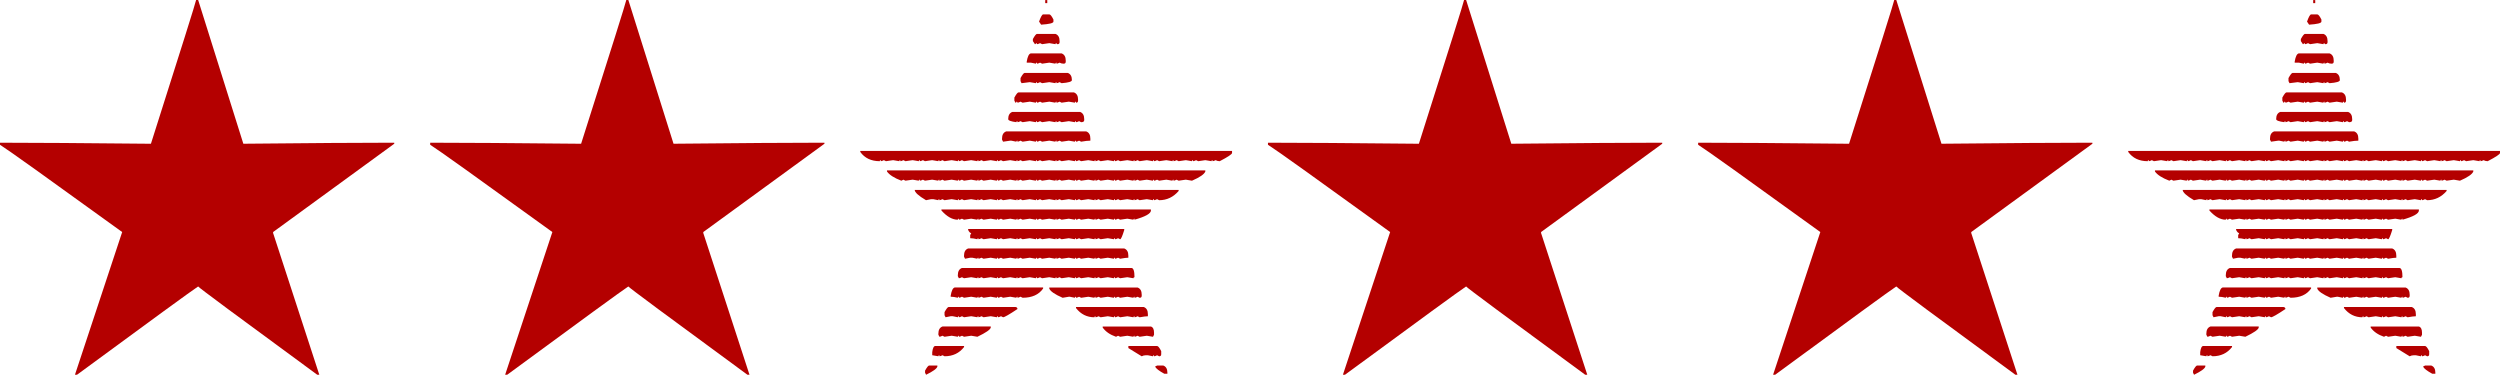 <?xml version="1.0" encoding="UTF-8"?><svg id="Calque_1" xmlns="http://www.w3.org/2000/svg" viewBox="0 0 1670.03 250.33"><path id="_star-1_" class="logo-animation-loader opacity-0 transition-opacity duration-500 ease-in-out" d="m131,0h1.37l30.18,96.02c45.38-.46,78.53-.69,99.45-.69h1.37v.69l-80.93,58.98v.69l30.86,94.65h-1.37c-53.04-38.86-79.56-58.52-79.56-58.98-3.89,2.52-30.86,22.18-80.93,58.98h-1.37l31.55-95.33C32,119.11,4.8,99.68,0,96.71v-1.37h1.37c20.92,0,54.07.23,99.45.69C120.94,32.81,131,.8,131,0Z" fill="#b40000"/><path id="_star-2_" class="logo-animation-loader opacity-0 transition-opacity duration-500 ease-in-out" d="m418.37,0h1.37l30.18,96.02c45.38-.46,78.53-.69,99.45-.69h1.37v.69l-80.93,58.98v.69l30.86,94.65h-1.37c-53.04-38.86-79.56-58.52-79.56-58.98-3.89,2.52-30.86,22.18-80.93,58.98h-1.37l31.55-95.33c-49.61-35.89-76.81-55.32-81.62-58.3v-1.37h1.37c20.92,0,54.07.23,99.45.69C408.31,32.81,418.37.8,418.37,0Z" fill="#b40000"/><path id="_star-3_" class="logo-animation-loader opacity-0 transition-opacity duration-500 ease-in-out" d="m574.74,100.82h248.28v1.37c0,.8-2.74,2.63-8.23,5.49-1.03,0-1.95-.23-2.74-.69-.92.46-1.6.69-2.06.69v-.69c-.46,0-.69.23-.69.69l-4.12-.69-4.8.69-1.37-.69c-.92.46-1.6.69-2.06.69v-.69c-.46,0-.69.23-.69.69l-4.11-.69-4.8.69-1.37-.69c-.92.46-1.6.69-2.06.69v-.69c-.46,0-.69.23-.69.69l-4.12-.69-4.8.69-1.37-.69c-.92.46-1.6.69-2.06.69v-.69c-.46,0-.69.23-.69.69l-4.12-.69-4.8.69-1.37-.69c-.92.46-1.6.69-2.06.69v-.69c-.46,0-.69.23-.69.69l-4.12-.69-4.8.69-1.37-.69c-.92.46-1.6.69-2.06.69v-.69c-.46,0-.69.23-.69.69l-4.12-.69-4.8.69-1.37-.69c-.92.46-1.6.69-2.06.69v-.69c-.46,0-.69.23-.69.69l-4.11-.69-4.8.69-1.37-.69c-.92.46-1.6.69-2.06.69v-.69c-.46,0-.69.23-.69.69l-4.12-.69-4.8.69-1.37-.69c-.92.46-1.6.69-2.06.69v-.69c-.46,0-.69.23-.69.69l-4.12-.69-4.8.69-1.37-.69c-.92.46-1.6.69-2.06.69v-.69c-.46,0-.69.23-.69.69l-4.12-.69-4.8.69-1.37-.69c-.92.46-1.6.69-2.06.69v-.69c-.46,0-.69.23-.69.69l-4.12-.69-4.8.69-1.37-.69c-.92.46-1.6.69-2.06.69v-.69c-.46,0-.69.23-.69.69l-4.12-.69-4.8.69-1.37-.69c-.92.46-1.6.69-2.06.69v-.69c-.46,0-.69.23-.69.69l-4.12-.69-4.8.69-1.37-.69c-.92.46-1.6.69-2.06.69v-.69c-.46,0-.69.23-.69.69l-4.12-.69-4.8.69-1.37-.69c-.92.46-1.6.69-2.06.69v-.69c-.46,0-.69.23-.69.69l-4.12-.69-4.8.69-1.37-.69c-.92.46-1.6.69-2.06.69v-.69c-.46,0-.69.23-.69.69l-4.12-.69-4.8.69-1.37-.69c-.92.46-1.6.69-2.06.69v-.69c-.46,0-.69.23-.69.69l-4.12-.69-4.8.69-1.37-.69c-.92.46-1.6.69-2.06.69v-.69c-.46,0-.69.23-.69.69-5.72,0-10.06-2.06-13.03-6.17v-.69Zm17.83,13.03h212.61v.69c-.69,1.83-3.66,3.89-8.92,6.17l-4.11-.69-4.8.69-1.37-.69c-.92.46-1.6.69-2.06.69v-.69c-.46,0-.69.23-.69.69l-4.12-.69-4.8.69-1.37-.69c-.92.46-1.6.69-2.06.69v-.69c-.46,0-.69.23-.69.69l-4.12-.69-4.8.69-1.37-.69c-.92.46-1.6.69-2.06.69v-.69c-.46,0-.69.23-.69.69l-4.12-.69-4.8.69-1.37-.69c-.92.46-1.6.69-2.06.69v-.69c-.46,0-.69.23-.69.69l-4.12-.69-4.8.69-1.37-.69c-.92.46-1.6.69-2.06.69v-.69c-.46,0-.69.23-.69.69l-4.11-.69-4.8.69-1.37-.69c-.92.46-1.6.69-2.06.69v-.69c-.46,0-.69.23-.69.69l-4.12-.69-4.8.69-1.37-.69c-.92.46-1.6.69-2.06.69v-.69c-.46,0-.69.23-.69.69l-4.12-.69-4.8.69-1.37-.69c-.92.46-1.6.69-2.06.69v-.69c-.46,0-.69.23-.69.69l-4.12-.69-4.8.69-1.37-.69c-.92.46-1.6.69-2.06.69v-.69c-.46,0-.69.23-.69.69l-4.12-.69-4.8.69-1.37-.69c-.92.46-1.6.69-2.06.69v-.69c-.46,0-.69.23-.69.69l-4.12-.69-4.8.69-1.37-.69c-.92.46-1.6.69-2.06.69v-.69c-.46,0-.69.23-.69.69l-4.12-.69-4.8.69-1.37-.69c-.92.46-1.6.69-2.06.69v-.69c-.46,0-.69.23-.69.69l-4.12-.69-4.8.69-1.37-.69c-.92.46-1.6.69-2.06.69v-.69c-.46,0-.69.23-.69.69l-4.12-.69-4.8.69-1.37-.69c-.92.46-1.6.69-2.06.69v-.69c-.46,0-.69.23-.69.69l-4.12-.69-4.8.69-1.37-.69-1.37.69c-4.8-1.83-8-3.88-9.6-6.17v-.69Zm18.52,13.03h176.26v.69c-3.54,4.12-7.89,6.17-13.03,6.17l-1.37-.69c-.92.46-1.6.69-2.06.69v-.69c-.46,0-.69.23-.69.69l-4.12-.69-4.8.69-1.37-.69c-.92.46-1.6.69-2.06.69v-.69c-.46,0-.69.23-.69.69l-4.12-.69-4.8.69-1.37-.69c-.92.46-1.6.69-2.06.69v-.69c-.46,0-.69.23-.69.69l-4.12-.69-4.8.69-1.37-.69c-.92.46-1.6.69-2.06.69v-.69c-.46,0-.69.23-.69.69l-4.11-.69-4.8.69-1.37-.69c-.92.46-1.6.69-2.06.69v-.69c-.46,0-.69.23-.69.69l-4.12-.69-4.8.69-1.37-.69c-.92.46-1.6.69-2.06.69v-.69c-.46,0-.69.23-.69.69l-4.12-.69-4.8.69-1.37-.69c-.92.46-1.6.69-2.06.69v-.69c-.46,0-.69.23-.69.69l-4.12-.69-4.8.69-1.37-.69c-.92.46-1.6.69-2.06.69v-.69c-.46,0-.69.23-.69.69l-4.12-.69-4.8.69-1.37-.69c-.92.46-1.6.69-2.06.69v-.69c-.46,0-.69.23-.69.69l-4.12-.69-4.8.69-1.37-.69c-.92.46-1.6.69-2.06.69v-.69c-.46,0-.69.23-.69.69l-4.12-.69-4.8.69-1.37-.69c-.92.46-1.6.69-2.06.69v-.69c-.46,0-.69.23-.69.69l-4.12-.69-4.8.69-1.37-.69c-.92.46-1.6.69-2.06.69v-.69c-.46,0-.69.23-.69.69l-3.43-.69h-1.37l-3.43.69c-5.03-2.97-7.54-5.26-7.54-6.86Zm9.6,117.28h5.49v.69c-.34,1.37-2.86,3.2-7.54,5.49l-.69-1.37v-1.37c1.26-2.29,2.17-3.43,2.74-3.43Zm4.12-13.03h19.2v.69c-3.2,4.12-7.54,6.17-13.03,6.17l-1.37-.69c-.92.46-1.6.69-2.06.69v-.69c-.46,0-.69.23-.69.69l-4.12-.69v-2.06c.34-2.74,1.03-4.12,2.06-4.12Zm4.8-13.03h32.23v.69c-.23,1.37-3.2,3.43-8.92,6.17l-4.12-.69-4.8.69-1.37-.69c-.92.46-1.6.69-2.06.69v-.69c-.46,0-.69.23-.69.69l-4.12-.69-4.8.69-1.37-.69c-.92.46-1.6.69-2.06.69l-.69-1.37v-.69c0-2.51.91-4.12,2.74-4.8Zm-.69-78.19h139.91v.69c0,2.06-3.66,4.12-10.97,6.17v-.69c-.46,0-.69.23-.69.69l-4.12-.69-4.8.69-1.37-.69c-.92.46-1.6.69-2.06.69v-.69c-.46,0-.69.23-.69.69l-4.12-.69-4.8.69-1.37-.69c-.92.46-1.6.69-2.06.69v-.69c-.46,0-.69.23-.69.69l-4.11-.69-4.8.69-1.37-.69c-.92.46-1.6.69-2.06.69v-.69c-.46,0-.69.23-.69.69l-4.12-.69-4.8.69-1.37-.69c-.92.46-1.6.69-2.06.69v-.69c-.46,0-.69.23-.69.69l-4.12-.69-4.8.69-1.37-.69c-.92.46-1.6.69-2.06.69v-.69c-.46,0-.69.23-.69.69l-4.12-.69-4.8.69-1.37-.69c-.92.46-1.6.69-2.06.69v-.69c-.46,0-.69.23-.69.69l-4.12-.69-4.8.69-1.37-.69c-.92.46-1.6.69-2.06.69v-.69c-.46,0-.69.23-.69.69l-4.12-.69-4.8.69-1.37-.69c-.92.46-1.6.69-2.06.69v-.69c-.46,0-.69.23-.69.69l-4.12-.69-4.8.69-1.37-.69c-.92.46-1.6.69-2.06.69v-.69c-.46,0-.69.23-.69.69-3.66,0-7.32-2.06-10.97-6.17v-.69Zm4.8,65.16h44.58c.91.12,1.37.57,1.37,1.37-5.49,3.66-8.69,5.49-9.6,5.49l-1.37-.69c-.92.46-1.6.69-2.06.69v-.69c-.46,0-.69.23-.69.69l-4.12-.69-4.8.69-1.37-.69c-.92.46-1.6.69-2.06.69v-.69c-.46,0-.69.23-.69.69l-4.12-.69-4.8.69-1.37-.69c-.92.46-1.6.69-2.06.69v-.69c-.46,0-.69.23-.69.69l-3.43-.69h-1.37l-3.43.69-.69-1.37v-2.06c1.26-2.29,2.17-3.43,2.74-3.43Zm4.12-13.03h58.98v.69c-2.86,4.12-7.43,6.17-13.72,6.17l-1.37-.69c-.92.46-1.6.69-2.06.69v-.69c-.46,0-.69.23-.69.69l-4.12-.69-4.8.69-1.37-.69c-.92.46-1.6.69-2.06.69v-.69c-.46,0-.69.23-.69.69l-4.12-.69-4.8.69-1.37-.69c-.92.46-1.6.69-2.06.69v-.69c-.46,0-.69.23-.69.69l-4.12-.69-4.8.69-1.37-.69c-.92.46-1.6.69-2.06.69v-.69c-.46,0-.69.23-.69.69-1.83-.46-3.43-.69-4.8-.69v-.69c.57-3.43,1.48-5.26,2.74-5.49Zm4.8-13.03h113.16c1.37,0,2.06,2.06,2.06,6.17-.46,0-.69.23-.69.69l-4.12-.69-4.8.69-1.37-.69c-.92.46-1.6.69-2.06.69v-.69c-.46,0-.69.23-.69.69l-4.12-.69-4.8.69-1.37-.69c-.92.46-1.6.69-2.06.69v-.69c-.46,0-.69.23-.69.69l-4.11-.69-4.8.69-1.37-.69c-.92.46-1.6.69-2.06.69v-.69c-.46,0-.69.23-.69.69l-4.12-.69-4.8.69-1.37-.69c-.92.46-1.6.69-2.06.69v-.69c-.46,0-.69.23-.69.69l-4.12-.69-4.8.69-1.37-.69c-.92.46-1.6.69-2.06.69v-.69c-.46,0-.69.23-.69.69l-4.12-.69-4.8.69-1.37-.69c-.92.46-1.6.69-2.06.69v-.69c-.46,0-.69.23-.69.69l-4.12-.69-4.8.69-1.37-.69c-.92.46-1.6.69-2.06.69v-.69c-.46,0-.69.23-.69.69l-4.12-.69-4.8.69-1.37-.69c-.92.46-1.6.69-2.06.69v-.69c-.46,0-.69.23-.69.69l-4.12-.69-4.8.69-1.37-.69c-.92.46-1.6.69-2.06.69l-.69-1.37v-.69c0-2.51.91-4.11,2.74-4.8Zm4.12-13.03h104.25c1.83.69,2.74,2.29,2.74,4.8v1.37c-1.14,0-2.97.23-5.49.69l-1.37-.69c-.92.46-1.6.69-2.06.69v-.69c-.46,0-.69.23-.69.69l-4.12-.69-4.8.69-1.37-.69c-.92.46-1.6.69-2.06.69v-.69c-.46,0-.69.23-.69.69l-4.11-.69-4.8.69-1.37-.69c-.92.46-1.6.69-2.06.69v-.69c-.46,0-.69.23-.69.69l-4.12-.69-4.8.69-1.37-.69c-.92.46-1.6.69-2.06.69v-.69c-.46,0-.69.23-.69.69l-4.12-.69-4.8.69-1.37-.69c-.92.46-1.6.69-2.06.69v-.69c-.46,0-.69.23-.69.69l-4.12-.69-4.8.69-1.37-.69c-.92.46-1.6.69-2.06.69v-.69c-.46,0-.69.23-.69.69l-4.12-.69-4.8.69-1.37-.69c-.92.46-1.6.69-2.06.69v-.69c-.46,0-.69.23-.69.69l-4.12-.69-4.8.69-1.37-.69c-.92.46-1.6.69-2.06.69v-.69c-.46,0-.69.23-.69.69l-3.43-.69h-1.37l-3.43.69-.69-1.37v-.69c0-2.51.91-4.12,2.74-4.8Zm0-13.03h104.25v.69c-1.26,4.12-2.17,6.17-2.74,6.17l-1.37-.69c-.92.46-1.6.69-2.06.69v-.69c-.46,0-.69.23-.69.69l-4.12-.69-4.8.69-1.37-.69c-.92.46-1.6.69-2.06.69v-.69c-.46,0-.69.23-.69.69l-4.11-.69-4.8.69-1.37-.69c-.92.46-1.6.69-2.06.69v-.69c-.46,0-.69.23-.69.69l-4.12-.69-4.8.69-1.37-.69c-.92.46-1.6.69-2.06.69v-.69c-.46,0-.69.23-.69.69l-4.12-.69-4.8.69-1.37-.69c-.92.46-1.6.69-2.06.69v-.69c-.46,0-.69.23-.69.69l-4.12-.69-4.8.69-1.37-.69c-.92.46-1.6.69-2.06.69v-.69c-.46,0-.69.23-.69.69l-4.12-.69-4.8.69-1.37-.69c-.92.46-1.6.69-2.06.69v-.69c-.46,0-.69.23-.69.69l-4.12-.69-4.8.69-1.37-.69c-.92.46-1.6.69-2.06.69v-.69c-.46,0-.69.23-.69.69-1.83-.46-3.43-.69-4.8-.69v-2.06l.69-1.37c-.69,0-1.37-.69-2.06-2.06v-.69Zm25.38-65.16h53.5c1.83.69,2.74,2.29,2.74,4.8v1.37c-1.6,0-3.66.23-6.17.69l-1.37-.69c-.92.46-1.6.69-2.06.69v-.69c-.46,0-.69.23-.69.69l-4.12-.69-4.8.69-1.37-.69c-.92.46-1.6.69-2.06.69v-.69c-.46,0-.69.23-.69.69l-4.12-.69-4.8.69-1.37-.69c-.92.46-1.6.69-2.06.69v-.69c-.46,0-.69.23-.69.69l-4.12-.69-4.8.69-1.37-.69c-.92.46-1.6.69-2.06.69v-.69c-.46,0-.69.23-.69.69l-3.43-.69h-.69l-4.8.69-.69-1.37v-.69c0-2.51.91-4.12,2.74-4.8Zm4.12-13.03h45.27c1.83.69,2.74,2.29,2.74,4.8v.69c0,.92-.69,1.37-2.06,1.37l-1.37-.69c-.92.46-1.6.69-2.06.69v-.69c-.46,0-.69.23-.69.69l-4.12-.69-4.8.69-1.37-.69c-.92.46-1.6.69-2.06.69v-.69c-.46,0-.69.23-.69.69l-4.12-.69-4.8.69-1.37-.69c-.92.46-1.6.69-2.06.69v-.69c-.46,0-.69.23-.69.69l-4.12-.69-4.8.69-1.37-.69c-.92.46-1.6.69-2.06.69v-.69c-.46,0-.69.23-.69.69-3.66-.46-5.49-1.14-5.49-2.06,0-2.51.91-4.12,2.74-4.8Zm4.12-13.03h37.04c1.83.69,2.74,2.29,2.74,4.8v.69c0,.92-.46,1.37-1.37,1.37v-.69c-.46,0-.69.23-.69.69l-4.12-.69-4.8.69-1.37-.69c-.92.46-1.6.69-2.06.69v-.69c-.46,0-.69.23-.69.69l-4.12-.69-4.8.69-1.37-.69c-.92.46-1.6.69-2.06.69v-.69c-.46,0-.69.23-.69.69l-4.12-.69-4.8.69-1.37-.69c-.92.46-1.6.69-2.06.69,0-.46-.23-.69-.69-.69,0,.46-.23.69-.69.69l-.69-1.37v-2.06c1.26-2.29,2.17-3.43,2.74-3.43Zm4.12-13.03h28.8c1.83.69,2.74,2.29,2.74,4.8,0,1.03-2.29,1.71-6.86,2.06l-1.37-.69c-.92.46-1.6.69-2.06.69v-.69c-.46,0-.69.23-.69.69l-4.12-.69-4.8.69-1.37-.69c-.92.46-1.6.69-2.06.69v-.69c-.46,0-.69.23-.69.69l-4.12-.69c-.34,0-2.17.23-5.49.69l-.69-1.37v-2.06c1.26-2.29,2.17-3.43,2.74-3.43Zm4.11-13.03h20.58c1.83.69,2.74,2.29,2.74,4.8v.69c0,.92-.46,1.37-1.37,1.37-1.03,0-1.95-.23-2.74-.69-.92.46-1.6.69-2.06.69v-.69c-.46,0-.69.23-.69.69l-4.12-.69-4.8.69-1.37-.69c-.92.46-1.6.69-2.06.69v-.69c-.46,0-.69.23-.69.69l-3.43-.69h-2.74v-.69c.57-3.43,1.48-5.26,2.74-5.49Zm4.12-13.03h12.35c1.83.69,2.74,2.29,2.74,4.8v.69c0,.92-.46,1.37-1.37,1.37-.46,0-.69-.23-.69-.69-.46,0-.69.23-.69.69l-4.12-.69-4.8.69-1.37-.69c-.92.46-1.6.69-2.06.69,0-.46-.23-.69-.69-.69,0,.46-.23.69-.69.69l-1.37-2.06v-1.37c1.26-2.29,2.17-3.43,2.74-3.43Zm4.12-13.03h4.12c.69,0,1.6,1.14,2.74,3.43v1.37c0,1.03-2.74,1.71-8.23,2.06l-1.37-2.06c1.14-3.2,2.06-4.8,2.74-4.8Zm1.37-9.6h1.37v2.06h-1.37V0Zm2.74,192.04h58.98c1.83.69,2.74,2.29,2.74,4.8v.69c0,.92-.46,1.37-1.37,1.37l-1.37-.69c-.92.46-1.6.69-2.06.69v-.69c-.46,0-.69.23-.69.69l-4.12-.69-4.8.69-1.37-.69c-.92.46-1.6.69-2.06.69v-.69c-.46,0-.69.23-.69.69l-4.12-.69-4.8.69-1.37-.69c-.92.46-1.6.69-2.06.69v-.69c-.46,0-.69.23-.69.69l-4.11-.69-4.8.69-1.37-.69c-.92.46-1.6.69-2.06.69v-.69c-.46,0-.69.23-.69.69l-3.43-.69h-.69l-4.12.69c-5.26-2.29-8.23-4.34-8.92-6.17v-.69Zm17.83,13.03h45.27c1.83.69,2.74,2.29,2.74,4.8v1.37c-1.14,0-2.97.23-5.49.69l-1.37-.69c-.92.46-1.6.69-2.06.69v-.69c-.46,0-.69.23-.69.69l-4.12-.69-4.8.69-1.37-.69c-.92.46-1.6.69-2.06.69v-.69c-.46,0-.69.23-.69.69l-4.12-.69-4.8.69-1.37-.69c-.92.46-1.6.69-2.06.69v-.69c-.46,0-.69.23-.69.69-5.03,0-9.15-2.06-12.34-6.17v-.69Zm17.83,13.03h32.23c1.37.46,2.06,1.83,2.06,4.11v1.37l-.69,1.37-4.12-.69-4.8.69-1.37-.69c-.92.46-1.6.69-2.06.69v-.69c-.46,0-.69.23-.69.69l-4.12-.69-4.8.69-1.37-.69-1.37.69c-4-1.37-6.97-3.43-8.92-6.17v-.69Zm17.15,13.03h19.2c.69,0,1.6,1.14,2.74,3.43v2.06c0,.92-.46,1.37-1.37,1.37l-1.37-.69c-.92.46-1.6.69-2.06.69v-.69c-.46,0-.69.23-.69.69l-3.43-.69h-1.37c-1.03,0-1.95.23-2.74.69l-8.92-5.49v-1.37Zm19.2,13.03h4.12c1.83.69,2.74,2.29,2.74,4.8v.69h-2.06c-3.54-1.94-5.6-3.54-6.17-4.8l1.37-.69Z" fill="#b40000"/><path id="_star-4_" class="logo-animation-loader opacity-0 transition-opacity duration-500 ease-in-out" d="m978.02,0h1.37l30.18,96.02c45.38-.46,78.53-.69,99.45-.69h1.37v.69l-80.93,58.98v.69l30.86,94.65h-1.37c-53.04-38.86-79.56-58.52-79.56-58.98-3.89,2.52-30.86,22.18-80.93,58.98h-1.37l31.55-95.33c-49.61-35.89-76.81-55.32-81.62-58.3v-1.37h1.37c20.92,0,54.07.23,99.45.69,20.12-63.21,30.18-95.22,30.18-96.02Z" fill="#b40000"/><path id="_star-5_" class="logo-animation-loader opacity-0 transition-opacity duration-500 ease-in-out" d="m1265.38,0h1.37l30.18,96.02c45.38-.46,78.53-.69,99.45-.69h1.37v.69l-80.93,58.98v.69l30.86,94.65h-1.37c-53.04-38.86-79.56-58.52-79.56-58.98-3.89,2.52-30.86,22.18-80.93,58.98h-1.37l31.55-95.33c-49.61-35.89-76.81-55.32-81.62-58.3v-1.37h1.37c20.92,0,54.07.23,99.45.69,20.12-63.21,30.18-95.22,30.18-96.02Z" fill="#b40000"/><path id="_star-6_" class="logo-animation-loader opacity-0 transition-opacity duration-500 ease-in-out" d="m1421.76,100.82h248.28v1.37c0,.8-2.74,2.63-8.23,5.49-1.03,0-1.95-.23-2.74-.69-.92.46-1.6.69-2.06.69v-.69c-.46,0-.69.23-.69.69l-4.12-.69-4.8.69-1.37-.69c-.92.46-1.6.69-2.06.69v-.69c-.46,0-.69.23-.69.69l-4.11-.69-4.8.69-1.37-.69c-.92.46-1.6.69-2.06.69v-.69c-.46,0-.69.23-.69.69l-4.12-.69-4.8.69-1.37-.69c-.92.46-1.6.69-2.06.69v-.69c-.46,0-.69.23-.69.69l-4.12-.69-4.8.69-1.37-.69c-.92.46-1.6.69-2.06.69v-.69c-.46,0-.69.23-.69.69l-4.12-.69-4.8.69-1.37-.69c-.92.46-1.6.69-2.06.69v-.69c-.46,0-.69.23-.69.69l-4.12-.69-4.8.69-1.37-.69c-.92.46-1.6.69-2.06.69v-.69c-.46,0-.69.23-.69.69l-4.11-.69-4.8.69-1.37-.69c-.92.46-1.6.69-2.06.69v-.69c-.46,0-.69.23-.69.69l-4.12-.69-4.8.69-1.37-.69c-.92.46-1.6.69-2.06.69v-.69c-.46,0-.69.23-.69.69l-4.12-.69-4.8.69-1.37-.69c-.92.46-1.6.69-2.06.69v-.69c-.46,0-.69.23-.69.69l-4.12-.69-4.8.69-1.37-.69c-.92.46-1.6.69-2.06.69v-.69c-.46,0-.69.23-.69.69l-4.12-.69-4.8.69-1.37-.69c-.92.46-1.6.69-2.06.69v-.69c-.46,0-.69.23-.69.69l-4.12-.69-4.8.69-1.37-.69c-.92.46-1.6.69-2.06.69v-.69c-.46,0-.69.23-.69.69l-4.12-.69-4.8.69-1.37-.69c-.92.46-1.6.69-2.06.69v-.69c-.46,0-.69.23-.69.69l-4.12-.69-4.8.69-1.37-.69c-.92.46-1.6.69-2.06.69v-.69c-.46,0-.69.23-.69.69l-4.12-.69-4.8.69-1.37-.69c-.92.46-1.6.69-2.06.69v-.69c-.46,0-.69.23-.69.69l-4.12-.69-4.8.69-1.37-.69c-.92.46-1.6.69-2.06.69v-.69c-.46,0-.69.23-.69.69l-4.12-.69-4.8.69-1.37-.69c-.92.46-1.6.69-2.06.69v-.69c-.46,0-.69.23-.69.69-5.72,0-10.06-2.06-13.03-6.17v-.69Zm17.83,13.03h212.61v.69c-.69,1.83-3.66,3.89-8.92,6.17l-4.11-.69-4.8.69-1.37-.69c-.92.46-1.6.69-2.06.69v-.69c-.46,0-.69.23-.69.69l-4.12-.69-4.8.69-1.37-.69c-.92.46-1.6.69-2.06.69v-.69c-.46,0-.69.23-.69.69l-4.12-.69-4.8.69-1.37-.69c-.92.46-1.6.69-2.06.69v-.69c-.46,0-.69.23-.69.69l-4.12-.69-4.8.69-1.37-.69c-.92.46-1.6.69-2.06.69v-.69c-.46,0-.69.23-.69.69l-4.12-.69-4.8.69-1.37-.69c-.92.46-1.6.69-2.06.69v-.69c-.46,0-.69.23-.69.69l-4.11-.69-4.8.69-1.37-.69c-.92.46-1.6.69-2.06.69v-.69c-.46,0-.69.23-.69.69l-4.12-.69-4.8.69-1.37-.69c-.92.46-1.6.69-2.06.69v-.69c-.46,0-.69.23-.69.69l-4.12-.69-4.8.69-1.37-.69c-.92.46-1.6.69-2.06.69v-.69c-.46,0-.69.23-.69.69l-4.12-.69-4.8.69-1.37-.69c-.92.46-1.6.69-2.06.69v-.69c-.46,0-.69.23-.69.69l-4.12-.69-4.8.69-1.37-.69c-.92.46-1.6.69-2.06.69v-.69c-.46,0-.69.23-.69.69l-4.12-.69-4.8.69-1.37-.69c-.92.46-1.6.69-2.06.69v-.69c-.46,0-.69.23-.69.69l-4.12-.69-4.8.69-1.37-.69c-.92.46-1.6.69-2.06.69v-.69c-.46,0-.69.23-.69.69l-4.12-.69-4.8.69-1.37-.69c-.92.46-1.6.69-2.06.69v-.69c-.46,0-.69.23-.69.69l-4.12-.69-4.8.69-1.37-.69c-.92.46-1.6.69-2.06.69v-.69c-.46,0-.69.23-.69.69l-4.12-.69-4.8.69-1.37-.69-1.37.69c-4.8-1.83-8-3.88-9.6-6.17v-.69Zm18.52,13.03h176.26v.69c-3.54,4.12-7.89,6.17-13.03,6.17l-1.37-.69c-.92.46-1.6.69-2.06.69v-.69c-.46,0-.69.23-.69.69l-4.12-.69-4.8.69-1.37-.69c-.92.46-1.6.69-2.06.69v-.69c-.46,0-.69.23-.69.69l-4.12-.69-4.8.69-1.37-.69c-.92.46-1.6.69-2.06.69v-.69c-.46,0-.69.23-.69.69l-4.12-.69-4.8.69-1.37-.69c-.92.46-1.6.69-2.06.69v-.69c-.46,0-.69.23-.69.69l-4.11-.69-4.8.69-1.37-.69c-.92.46-1.6.69-2.06.69v-.69c-.46,0-.69.23-.69.69l-4.12-.69-4.8.69-1.37-.69c-.92.46-1.6.69-2.06.69v-.69c-.46,0-.69.23-.69.69l-4.12-.69-4.8.69-1.37-.69c-.92.46-1.6.69-2.06.69v-.69c-.46,0-.69.23-.69.69l-4.12-.69-4.8.69-1.37-.69c-.92.46-1.6.69-2.06.69v-.69c-.46,0-.69.23-.69.69l-4.12-.69-4.8.69-1.37-.69c-.92.46-1.6.69-2.06.69v-.69c-.46,0-.69.23-.69.69l-4.12-.69-4.8.69-1.37-.69c-.92.46-1.6.69-2.06.69v-.69c-.46,0-.69.23-.69.69l-4.12-.69-4.8.69-1.37-.69c-.92.46-1.6.69-2.06.69v-.69c-.46,0-.69.23-.69.69l-4.12-.69-4.8.69-1.37-.69c-.92.46-1.6.69-2.06.69v-.69c-.46,0-.69.23-.69.69l-3.43-.69h-1.37l-3.43.69c-5.03-2.97-7.54-5.26-7.54-6.86Zm9.6,117.28h5.49v.69c-.34,1.37-2.86,3.2-7.54,5.49l-.69-1.37v-1.37c1.26-2.29,2.17-3.43,2.74-3.43Zm4.12-13.03h19.2v.69c-3.2,4.12-7.54,6.17-13.03,6.17l-1.37-.69c-.92.46-1.6.69-2.06.69v-.69c-.46,0-.69.23-.69.69l-4.12-.69v-2.06c.34-2.74,1.03-4.12,2.06-4.12Zm4.8-13.03h32.23v.69c-.23,1.37-3.2,3.43-8.92,6.17l-4.12-.69-4.8.69-1.37-.69c-.92.46-1.6.69-2.06.69v-.69c-.46,0-.69.23-.69.69l-4.12-.69-4.8.69-1.37-.69c-.92.46-1.6.69-2.06.69l-.69-1.37v-.69c0-2.51.91-4.12,2.74-4.8Zm-.69-78.19h139.91v.69c0,2.06-3.66,4.12-10.97,6.17v-.69c-.46,0-.69.23-.69.69l-4.12-.69-4.8.69-1.37-.69c-.92.46-1.6.69-2.06.69v-.69c-.46,0-.69.23-.69.69l-4.12-.69-4.8.69-1.37-.69c-.92.46-1.6.69-2.06.69v-.69c-.46,0-.69.23-.69.69l-4.11-.69-4.8.69-1.37-.69c-.92.46-1.6.69-2.06.69v-.69c-.46,0-.69.23-.69.69l-4.12-.69-4.8.69-1.37-.69c-.92.46-1.6.69-2.06.69v-.69c-.46,0-.69.23-.69.69l-4.12-.69-4.8.69-1.37-.69c-.92.46-1.6.69-2.06.69v-.69c-.46,0-.69.23-.69.69l-4.12-.69-4.8.69-1.37-.69c-.92.46-1.6.69-2.06.69v-.69c-.46,0-.69.23-.69.69l-4.12-.69-4.8.69-1.37-.69c-.92.46-1.6.69-2.06.69v-.69c-.46,0-.69.23-.69.69l-4.12-.69-4.8.69-1.37-.69c-.92.46-1.6.69-2.06.69v-.69c-.46,0-.69.23-.69.69l-4.12-.69-4.8.69-1.37-.69c-.92.46-1.6.69-2.06.69v-.69c-.46,0-.69.23-.69.69-3.66,0-7.32-2.06-10.97-6.17v-.69Zm4.8,65.16h44.58c.91.12,1.37.57,1.37,1.37-5.49,3.66-8.69,5.49-9.6,5.49l-1.37-.69c-.92.46-1.6.69-2.06.69v-.69c-.46,0-.69.23-.69.69l-4.12-.69-4.8.69-1.37-.69c-.92.46-1.6.69-2.06.69v-.69c-.46,0-.69.23-.69.69l-4.12-.69-4.8.69-1.37-.69c-.92.46-1.6.69-2.06.69v-.69c-.46,0-.69.23-.69.69l-3.43-.69h-1.37l-3.43.69-.69-1.37v-2.06c1.26-2.29,2.17-3.43,2.74-3.43Zm4.12-13.03h58.98v.69c-2.86,4.12-7.43,6.17-13.72,6.17l-1.37-.69c-.92.46-1.6.69-2.06.69v-.69c-.46,0-.69.23-.69.69l-4.12-.69-4.8.69-1.37-.69c-.92.46-1.6.69-2.06.69v-.69c-.46,0-.69.23-.69.69l-4.12-.69-4.8.69-1.37-.69c-.92.46-1.6.69-2.06.69v-.69c-.46,0-.69.23-.69.69l-4.12-.69-4.8.69-1.37-.69c-.92.46-1.6.69-2.06.69v-.69c-.46,0-.69.23-.69.69-1.83-.46-3.43-.69-4.8-.69v-.69c.57-3.43,1.48-5.26,2.74-5.49Zm4.8-13.03h113.16c1.37,0,2.06,2.06,2.06,6.17-.46,0-.69.23-.69.69l-4.12-.69-4.8.69-1.37-.69c-.92.46-1.6.69-2.06.69v-.69c-.46,0-.69.23-.69.69l-4.12-.69-4.8.69-1.37-.69c-.92.46-1.6.69-2.06.69v-.69c-.46,0-.69.23-.69.69l-4.11-.69-4.8.69-1.37-.69c-.92.46-1.6.69-2.06.69v-.69c-.46,0-.69.23-.69.69l-4.12-.69-4.8.69-1.37-.69c-.92.46-1.6.69-2.06.69v-.69c-.46,0-.69.23-.69.69l-4.12-.69-4.8.69-1.37-.69c-.92.46-1.6.69-2.06.69v-.69c-.46,0-.69.23-.69.69l-4.12-.69-4.8.69-1.37-.69c-.92.46-1.6.69-2.06.69v-.69c-.46,0-.69.23-.69.69l-4.12-.69-4.8.69-1.37-.69c-.92.46-1.6.69-2.06.69v-.69c-.46,0-.69.23-.69.69l-4.12-.69-4.8.69-1.37-.69c-.92.46-1.6.69-2.06.69v-.69c-.46,0-.69.23-.69.69l-4.12-.69-4.8.69-1.37-.69c-.92.46-1.6.69-2.06.69l-.69-1.37v-.69c0-2.51.91-4.11,2.74-4.8Zm4.12-13.03h104.25c1.83.69,2.74,2.29,2.74,4.8v1.37c-1.14,0-2.97.23-5.49.69l-1.37-.69c-.92.46-1.6.69-2.06.69v-.69c-.46,0-.69.23-.69.69l-4.12-.69-4.8.69-1.37-.69c-.92.46-1.6.69-2.06.69v-.69c-.46,0-.69.23-.69.69l-4.11-.69-4.8.69-1.37-.69c-.92.46-1.6.69-2.06.69v-.69c-.46,0-.69.23-.69.69l-4.12-.69-4.8.69-1.37-.69c-.92.46-1.6.69-2.06.69v-.69c-.46,0-.69.23-.69.69l-4.12-.69-4.8.69-1.37-.69c-.92.46-1.6.69-2.06.69v-.69c-.46,0-.69.23-.69.69l-4.12-.69-4.8.69-1.37-.69c-.92.46-1.6.69-2.06.69v-.69c-.46,0-.69.23-.69.69l-4.12-.69-4.8.69-1.37-.69c-.92.46-1.6.69-2.06.69v-.69c-.46,0-.69.23-.69.69l-4.12-.69-4.8.69-1.37-.69c-.92.46-1.6.69-2.06.69v-.69c-.46,0-.69.23-.69.69l-3.43-.69h-1.37l-3.43.69-.69-1.37v-.69c0-2.51.91-4.12,2.74-4.8Zm0-13.03h104.25v.69c-1.26,4.12-2.17,6.17-2.74,6.17l-1.37-.69c-.92.46-1.6.69-2.06.69v-.69c-.46,0-.69.23-.69.69l-4.12-.69-4.8.69-1.37-.69c-.92.46-1.6.69-2.06.69v-.69c-.46,0-.69.23-.69.69l-4.11-.69-4.8.69-1.37-.69c-.92.46-1.6.69-2.06.69v-.69c-.46,0-.69.23-.69.69l-4.12-.69-4.8.69-1.37-.69c-.92.46-1.6.69-2.06.69v-.69c-.46,0-.69.23-.69.69l-4.12-.69-4.8.69-1.37-.69c-.92.46-1.6.69-2.06.69v-.69c-.46,0-.69.23-.69.69l-4.12-.69-4.8.69-1.37-.69c-.92.46-1.6.69-2.06.69v-.69c-.46,0-.69.23-.69.69l-4.12-.69-4.8.69-1.37-.69c-.92.46-1.6.69-2.06.69v-.69c-.46,0-.69.23-.69.69l-4.12-.69-4.8.69-1.37-.69c-.92.46-1.6.69-2.06.69v-.69c-.46,0-.69.23-.69.69-1.83-.46-3.43-.69-4.8-.69v-2.06l.69-1.37c-.69,0-1.37-.69-2.06-2.06v-.69Zm25.38-65.16h53.5c1.83.69,2.74,2.29,2.74,4.8v1.37c-1.6,0-3.66.23-6.17.69l-1.37-.69c-.92.46-1.6.69-2.06.69v-.69c-.46,0-.69.23-.69.69l-4.12-.69-4.8.69-1.37-.69c-.92.46-1.6.69-2.06.69v-.69c-.46,0-.69.23-.69.69l-4.12-.69-4.8.69-1.37-.69c-.92.46-1.6.69-2.06.69v-.69c-.46,0-.69.23-.69.69l-4.12-.69-4.8.69-1.37-.69c-.92.46-1.6.69-2.06.69v-.69c-.46,0-.69.23-.69.69l-3.43-.69h-.69l-4.8.69-.69-1.37v-.69c0-2.51.91-4.12,2.74-4.8Zm4.12-13.03h45.27c1.83.69,2.74,2.29,2.74,4.8v.69c0,.92-.69,1.37-2.06,1.37l-1.37-.69c-.92.46-1.6.69-2.06.69v-.69c-.46,0-.69.23-.69.69l-4.12-.69-4.8.69-1.37-.69c-.92.46-1.6.69-2.06.69v-.69c-.46,0-.69.23-.69.69l-4.12-.69-4.8.69-1.37-.69c-.92.46-1.6.69-2.06.69v-.69c-.46,0-.69.23-.69.69l-4.12-.69-4.8.69-1.37-.69c-.92.46-1.6.69-2.06.69v-.69c-.46,0-.69.23-.69.69-3.66-.46-5.49-1.14-5.49-2.06,0-2.51.91-4.12,2.74-4.8Zm4.12-13.03h37.04c1.83.69,2.74,2.29,2.74,4.8v.69c0,.92-.46,1.37-1.37,1.37v-.69c-.46,0-.69.23-.69.69l-4.12-.69-4.8.69-1.37-.69c-.92.46-1.6.69-2.06.69v-.69c-.46,0-.69.23-.69.69l-4.12-.69-4.8.69-1.37-.69c-.92.46-1.6.69-2.06.69v-.69c-.46,0-.69.23-.69.69l-4.12-.69-4.8.69-1.37-.69c-.92.46-1.6.69-2.06.69,0-.46-.23-.69-.69-.69,0,.46-.23.69-.69.69l-.69-1.37v-2.06c1.26-2.29,2.17-3.43,2.74-3.43Zm4.12-13.03h28.8c1.83.69,2.74,2.29,2.74,4.8,0,1.03-2.29,1.71-6.86,2.06l-1.37-.69c-.92.46-1.6.69-2.06.69v-.69c-.46,0-.69.23-.69.69l-4.12-.69-4.8.69-1.37-.69c-.92.46-1.6.69-2.06.69v-.69c-.46,0-.69.23-.69.69l-4.12-.69c-.34,0-2.17.23-5.49.69l-.69-1.37v-2.06c1.26-2.29,2.17-3.43,2.74-3.43Zm4.11-13.03h20.58c1.83.69,2.74,2.29,2.74,4.8v.69c0,.92-.46,1.37-1.37,1.37-1.03,0-1.95-.23-2.74-.69-.92.46-1.6.69-2.06.69v-.69c-.46,0-.69.23-.69.69l-4.12-.69-4.8.69-1.37-.69c-.92.46-1.6.69-2.06.69v-.69c-.46,0-.69.23-.69.69l-3.43-.69h-2.74v-.69c.57-3.43,1.48-5.26,2.74-5.49Zm4.12-13.03h12.35c1.83.69,2.74,2.29,2.74,4.8v.69c0,.92-.46,1.37-1.37,1.37-.46,0-.69-.23-.69-.69-.46,0-.69.23-.69.69l-4.12-.69-4.8.69-1.37-.69c-.92.46-1.6.69-2.06.69,0-.46-.23-.69-.69-.69,0,.46-.23.69-.69.69l-1.37-2.06v-1.37c1.26-2.29,2.17-3.43,2.74-3.43Zm4.12-13.03h4.12c.69,0,1.6,1.14,2.74,3.43v1.37c0,1.03-2.74,1.71-8.23,2.06l-1.37-2.06c1.14-3.2,2.06-4.8,2.74-4.8Zm1.37-9.6h1.37v2.06h-1.37V0Zm2.74,192.04h58.98c1.83.69,2.74,2.29,2.74,4.8v.69c0,.92-.46,1.37-1.37,1.37l-1.37-.69c-.92.46-1.6.69-2.06.69v-.69c-.46,0-.69.23-.69.69l-4.12-.69-4.8.69-1.37-.69c-.92.46-1.6.69-2.06.69v-.69c-.46,0-.69.23-.69.69l-4.12-.69-4.8.69-1.37-.69c-.92.46-1.6.69-2.06.69v-.69c-.46,0-.69.23-.69.69l-4.11-.69-4.8.69-1.37-.69c-.92.46-1.6.69-2.06.69v-.69c-.46,0-.69.23-.69.69l-3.43-.69h-.69l-4.12.69c-5.26-2.29-8.23-4.34-8.92-6.17v-.69Zm17.83,13.03h45.27c1.83.69,2.74,2.29,2.74,4.8v1.37c-1.14,0-2.97.23-5.49.69l-1.37-.69c-.92.46-1.6.69-2.06.69v-.69c-.46,0-.69.23-.69.69l-4.12-.69-4.8.69-1.37-.69c-.92.46-1.6.69-2.06.69v-.69c-.46,0-.69.23-.69.69l-4.12-.69-4.8.69-1.37-.69c-.92.46-1.6.69-2.06.69v-.69c-.46,0-.69.23-.69.69-5.03,0-9.15-2.06-12.34-6.17v-.69Zm17.83,13.03h32.23c1.37.46,2.06,1.83,2.06,4.11v1.37l-.69,1.37-4.12-.69-4.8.69-1.37-.69c-.92.46-1.6.69-2.06.69v-.69c-.46,0-.69.23-.69.69l-4.12-.69-4.8.69-1.37-.69-1.37.69c-4-1.37-6.97-3.43-8.92-6.17v-.69Zm17.15,13.03h19.2c.69,0,1.6,1.14,2.74,3.43v2.06c0,.92-.46,1.37-1.37,1.37l-1.37-.69c-.92.46-1.6.69-2.06.69v-.69c-.46,0-.69.23-.69.69l-3.43-.69h-1.37c-1.03,0-1.95.23-2.74.69l-8.92-5.49v-1.37Zm19.2,13.03h4.12c1.83.69,2.74,2.29,2.74,4.8v.69h-2.06c-3.54-1.94-5.6-3.54-6.17-4.8l1.37-.69Z" fill="#b40000"/></svg>